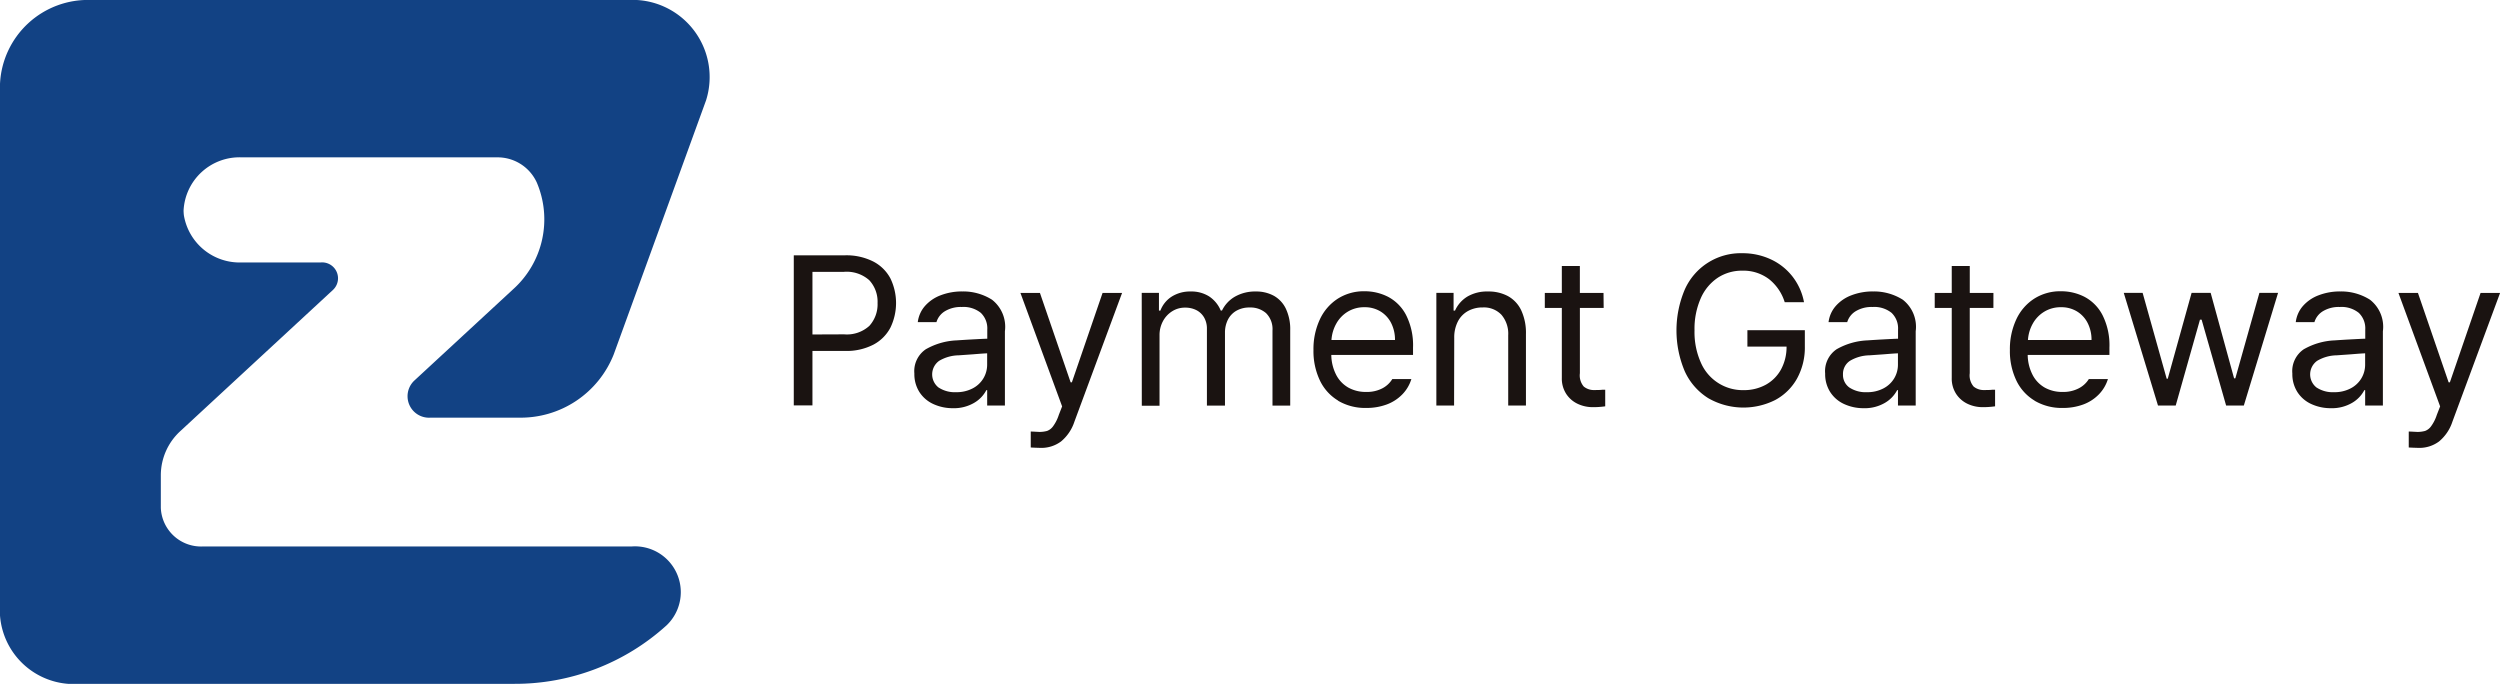 <svg xmlns="http://www.w3.org/2000/svg" width="98.708" height="27" viewBox="0 0 98.708 27">
  <g id="그룹_148" data-name="그룹 148" transform="translate(0)">
    <g id="그룹_146" data-name="그룹 146">
      <path id="패스_1066" data-name="패스 1066" d="M24.8,0H3.6A3.476,3.476,0,0,0,0,3.333V23.89A2.922,2.922,0,0,0,2.688,27h17.6a8.9,8.9,0,0,0,6.034-2.312h0a1.809,1.809,0,0,0-1.393-3.111H8a1.591,1.591,0,0,1-1.649-1.525v-1.3a2.368,2.368,0,0,1,.778-1.738l6.024-5.572a.628.628,0,0,0-.484-1.08H9.556A2.232,2.232,0,0,1,7.261,8.5q-.01-.09-.012-.184A2.212,2.212,0,0,1,9.556,6.213H19.62a1.7,1.7,0,0,1,1.572.986v0a3.709,3.709,0,0,1-.938,4.228l-3.9,3.605a.848.848,0,0,0,.653,1.458h3.47a3.95,3.95,0,0,0,3.757-2.5L27.879,3.96A3.048,3.048,0,0,0,24.8,0" transform="translate(-0.001)" fill="#124284"/>
      <g id="그룹_147" data-name="그룹 147" transform="translate(1 -1.096)">
        <path id="패스_1067" data-name="패스 1067" d="M271.629,99.875h2.015a2.346,2.346,0,0,1,1.126.246,1.592,1.592,0,0,1,.676.669,2.233,2.233,0,0,1,0,1.937,1.6,1.6,0,0,1-.674.675,2.306,2.306,0,0,1-1.12.248h-1.286V105.8h-.737Zm1.99,3.12a1.316,1.316,0,0,0,.995-.336,1.267,1.267,0,0,0,.323-.9,1.247,1.247,0,0,0-.326-.9,1.34,1.34,0,0,0-1-.332h-1.245V103Z" transform="translate(-241.288 -88.698)" fill="#1a1311"/>
        <path id="패스_1068" data-name="패스 1068" d="M303.652,111.586a2.683,2.683,0,0,1,1.2-.338q.283-.02.672-.041t.532-.025v-.36a.846.846,0,0,0-.256-.661,1.087,1.087,0,0,0-.752-.231,1.207,1.207,0,0,0-.663.166.759.759,0,0,0-.336.432h-.737a1.184,1.184,0,0,1,.278-.631,1.545,1.545,0,0,1,.621-.428,2.345,2.345,0,0,1,.87-.153,2.126,2.126,0,0,1,1.159.325,1.354,1.354,0,0,1,.512,1.247v2.932h-.7v-.606h-.033a1.251,1.251,0,0,1-.469.493,1.581,1.581,0,0,1-.858.219,1.825,1.825,0,0,1-.77-.166,1.285,1.285,0,0,1-.545-.471,1.314,1.314,0,0,1-.2-.731,1.043,1.043,0,0,1,.473-.973m.491,1.529a1.162,1.162,0,0,0,.682.18,1.359,1.359,0,0,0,.659-.152,1.064,1.064,0,0,0,.424-.4,1.049,1.049,0,0,0,.145-.536v-.446q-.094,0-.541.037l-.581.041a1.559,1.559,0,0,0-.772.217.658.658,0,0,0-.016,1.061" transform="translate(-268.075 -96.713)" fill="#1a1311"/>
        <path id="패스_1069" data-name="패스 1069" d="M331.313,115.8v-.631q.049,0,.344.016a1.163,1.163,0,0,0,.3-.039.511.511,0,0,0,.235-.18,1.58,1.58,0,0,0,.229-.453l.131-.336-1.646-4.48h.77l1.212,3.53h.049l1.212-3.53h.77l-1.883,5.086a1.7,1.7,0,0,1-.524.776,1.3,1.3,0,0,1-.8.256q-.3-.008-.393-.016" transform="translate(-291.616 -97.035)" fill="#1a1311"/>
        <path id="패스_1070" data-name="패스 1070" d="M362.645,109.373h.68v.7h.057a1.124,1.124,0,0,1,.45-.555,1.356,1.356,0,0,1,.745-.2,1.308,1.308,0,0,1,.729.194,1.242,1.242,0,0,1,.459.559h.049a1.273,1.273,0,0,1,.518-.553,1.6,1.6,0,0,1,.817-.2,1.45,1.45,0,0,1,.71.168,1.152,1.152,0,0,1,.477.512,1.894,1.894,0,0,1,.172.852v2.973h-.7v-2.964a.886.886,0,0,0-.254-.686.934.934,0,0,0-.647-.223,1.023,1.023,0,0,0-.522.127.845.845,0,0,0-.334.348,1.122,1.122,0,0,0-.119.508v2.891h-.713v-3.038a.866.866,0,0,0-.108-.436.744.744,0,0,0-.307-.295.957.957,0,0,0-.452-.1.927.927,0,0,0-.5.141,1.035,1.035,0,0,0-.367.391,1.156,1.156,0,0,0-.137.565v2.776h-.7Z" transform="translate(-318.566 -96.713)" fill="#1a1311"/>
        <path id="패스_1071" data-name="패스 1071" d="M408.545,113.627a1.856,1.856,0,0,1-.723-.8,2.694,2.694,0,0,1-.252-1.2,2.763,2.763,0,0,1,.252-1.206,1.943,1.943,0,0,1,.708-.819,1.911,1.911,0,0,1,1.055-.293,2.018,2.018,0,0,1,.938.223,1.691,1.691,0,0,1,.706.721,2.643,2.643,0,0,1,.272,1.276v.295h-3.227a1.766,1.766,0,0,0,.195.79,1.223,1.223,0,0,0,.481.5,1.406,1.406,0,0,0,.7.17,1.319,1.319,0,0,0,.637-.141,1.008,1.008,0,0,0,.395-.366h.753a1.483,1.483,0,0,1-.354.6,1.66,1.66,0,0,1-.614.4,2.285,2.285,0,0,1-.817.139,2.107,2.107,0,0,1-1.105-.283m2.244-2.4a1.448,1.448,0,0,0-.149-.663,1.134,1.134,0,0,0-.422-.463,1.18,1.18,0,0,0-.633-.168,1.245,1.245,0,0,0-.661.176,1.27,1.27,0,0,0-.454.473,1.527,1.527,0,0,0-.19.645Z" transform="translate(-356.71 -96.713)" fill="#1a1311"/>
        <path id="패스_1072" data-name="패스 1072" d="M440.394,113.82h-.7v-4.447h.68v.7h.057a1.241,1.241,0,0,1,.489-.555,1.535,1.535,0,0,1,.813-.2,1.612,1.612,0,0,1,.794.186,1.25,1.25,0,0,1,.52.563,2.106,2.106,0,0,1,.184.93v2.825h-.7v-2.776a1.15,1.15,0,0,0-.266-.807.954.954,0,0,0-.741-.291,1.175,1.175,0,0,0-.581.141.984.984,0,0,0-.4.414,1.376,1.376,0,0,0-.143.649Z" transform="translate(-383.982 -96.713)" fill="#1a1311"/>
        <path id="패스_1073" data-name="패스 1073" d="M470.439,104.3H469.5v2.58a.674.674,0,0,0,.154.526.629.629,0,0,0,.428.137c.106,0,.209,0,.307-.012l.111,0v.655a3.369,3.369,0,0,1-.492.033,1.388,1.388,0,0,1-.59-.129,1.094,1.094,0,0,1-.455-.391,1.111,1.111,0,0,1-.176-.635V104.3h-.672v-.59h.672v-1.065h.712v1.065h.934Z" transform="translate(-408.121 -91.047)" fill="#1a1311"/>
        <path id="패스_1074" data-name="패스 1074" d="M506.168,100.349a1.679,1.679,0,0,0-1.052-.33,1.731,1.731,0,0,0-.958.274,1.878,1.878,0,0,0-.676.807,2.988,2.988,0,0,0-.25,1.278,2.953,2.953,0,0,0,.252,1.275,1.8,1.8,0,0,0,1.681,1.083,1.79,1.79,0,0,0,.88-.213,1.524,1.524,0,0,0,.6-.6,1.857,1.857,0,0,0,.221-.907H505.32v-.647h2.268v.639a2.539,2.539,0,0,1-.309,1.271,2.145,2.145,0,0,1-.86.846,2.789,2.789,0,0,1-2.645-.072,2.44,2.44,0,0,1-.927-1.061,4.137,4.137,0,0,1,0-3.227,2.414,2.414,0,0,1,2.268-1.435,2.623,2.623,0,0,1,1.134.244,2.317,2.317,0,0,1,.856.682,2.35,2.35,0,0,1,.45,1.007h-.762a1.865,1.865,0,0,0-.626-.915" transform="translate(-437.327 -88.236)" fill="#1a1311"/>
        <path id="패스_1075" data-name="패스 1075" d="M541.894,111.586a2.684,2.684,0,0,1,1.2-.338q.282-.02.672-.041t.532-.025v-.36a.846.846,0,0,0-.256-.661,1.087,1.087,0,0,0-.752-.231,1.206,1.206,0,0,0-.663.166.759.759,0,0,0-.336.432h-.737a1.185,1.185,0,0,1,.279-.631,1.545,1.545,0,0,1,.621-.428,2.344,2.344,0,0,1,.87-.153,2.126,2.126,0,0,1,1.159.325,1.354,1.354,0,0,1,.512,1.247v2.932h-.7v-.606h-.033a1.25,1.25,0,0,1-.469.493,1.581,1.581,0,0,1-.858.219,1.824,1.824,0,0,1-.77-.166,1.285,1.285,0,0,1-.545-.471,1.314,1.314,0,0,1-.2-.731,1.043,1.043,0,0,1,.473-.973m.491,1.529a1.162,1.162,0,0,0,.682.18,1.359,1.359,0,0,0,.659-.152,1.064,1.064,0,0,0,.424-.4,1.048,1.048,0,0,0,.145-.536v-.446q-.094,0-.541.037l-.581.041a1.559,1.559,0,0,0-.772.217.616.616,0,0,0-.276.536.61.61,0,0,0,.26.524" transform="translate(-470.357 -96.713)" fill="#1a1311"/>
        <path id="패스_1076" data-name="패스 1076" d="M572.387,104.3h-.934v2.58a.675.675,0,0,0,.154.526.63.63,0,0,0,.428.137c.106,0,.209,0,.307-.012l.111,0v.655a3.368,3.368,0,0,1-.491.033,1.388,1.388,0,0,1-.59-.129,1.1,1.1,0,0,1-.454-.391,1.111,1.111,0,0,1-.176-.635V104.3h-.672v-.59h.672v-1.065h.712v1.065h.934Z" transform="translate(-494.681 -91.047)" fill="#1a1311"/>
        <path id="패스_1077" data-name="패스 1077" d="M590.712,113.627a1.856,1.856,0,0,1-.723-.8,2.694,2.694,0,0,1-.252-1.2,2.763,2.763,0,0,1,.252-1.206,1.942,1.942,0,0,1,.708-.819,1.911,1.911,0,0,1,1.054-.293,2.018,2.018,0,0,1,.938.223,1.69,1.69,0,0,1,.706.721,2.643,2.643,0,0,1,.272,1.276v.295h-3.227a1.765,1.765,0,0,0,.195.79,1.224,1.224,0,0,0,.481.5,1.406,1.406,0,0,0,.7.17,1.319,1.319,0,0,0,.637-.141,1.008,1.008,0,0,0,.4-.366h.754a1.484,1.484,0,0,1-.354.6,1.66,1.66,0,0,1-.614.4,2.284,2.284,0,0,1-.817.139,2.106,2.106,0,0,1-1.106-.283m2.244-2.4a1.447,1.447,0,0,0-.149-.663,1.134,1.134,0,0,0-.422-.463,1.18,1.18,0,0,0-.633-.168,1.245,1.245,0,0,0-.661.176,1.271,1.271,0,0,0-.455.473,1.526,1.526,0,0,0-.19.645Z" transform="translate(-511.38 -96.713)" fill="#1a1311"/>
        <path id="패스_1078" data-name="패스 1078" d="M619.524,109.695h.745l.95,3.391h.041l.942-3.391h.753l.925,3.374h.049l.95-3.374h.737l-1.351,4.447h-.7l-.967-3.39h-.065l-.958,3.39h-.7Z" transform="translate(-536.671 -97.035)" fill="#1a1311"/>
        <path id="패스_1079" data-name="패스 1079" d="M664.107,111.586a2.683,2.683,0,0,1,1.2-.338q.283-.02.672-.041t.532-.025v-.36a.846.846,0,0,0-.256-.661,1.087,1.087,0,0,0-.752-.231,1.207,1.207,0,0,0-.663.166.759.759,0,0,0-.336.432h-.737a1.184,1.184,0,0,1,.278-.631,1.545,1.545,0,0,1,.621-.428,2.345,2.345,0,0,1,.87-.153,2.126,2.126,0,0,1,1.159.325,1.353,1.353,0,0,1,.512,1.247v2.932h-.7v-.606h-.033a1.251,1.251,0,0,1-.469.493,1.581,1.581,0,0,1-.858.219,1.825,1.825,0,0,1-.77-.166,1.286,1.286,0,0,1-.545-.471,1.314,1.314,0,0,1-.2-.731,1.043,1.043,0,0,1,.473-.973m.491,1.529a1.162,1.162,0,0,0,.682.18,1.359,1.359,0,0,0,.659-.152,1.064,1.064,0,0,0,.424-.4,1.049,1.049,0,0,0,.145-.536v-.446q-.094,0-.541.037l-.581.041a1.559,1.559,0,0,0-.772.217.658.658,0,0,0-.016,1.061" transform="translate(-574.123 -96.713)" fill="#1a1311"/>
        <path id="패스_1080" data-name="패스 1080" d="M691.769,115.8v-.631q.049,0,.344.016a1.163,1.163,0,0,0,.3-.039.512.512,0,0,0,.235-.18,1.576,1.576,0,0,0,.229-.453l.131-.336-1.646-4.48h.77l1.212,3.53h.049l1.212-3.53h.77l-1.883,5.086a1.7,1.7,0,0,1-.524.776,1.3,1.3,0,0,1-.8.256q-.3-.008-.393-.016" transform="translate(-597.664 -97.035)" fill="#1a1311"/>
      </g>
    </g>
  </g>
</svg>
